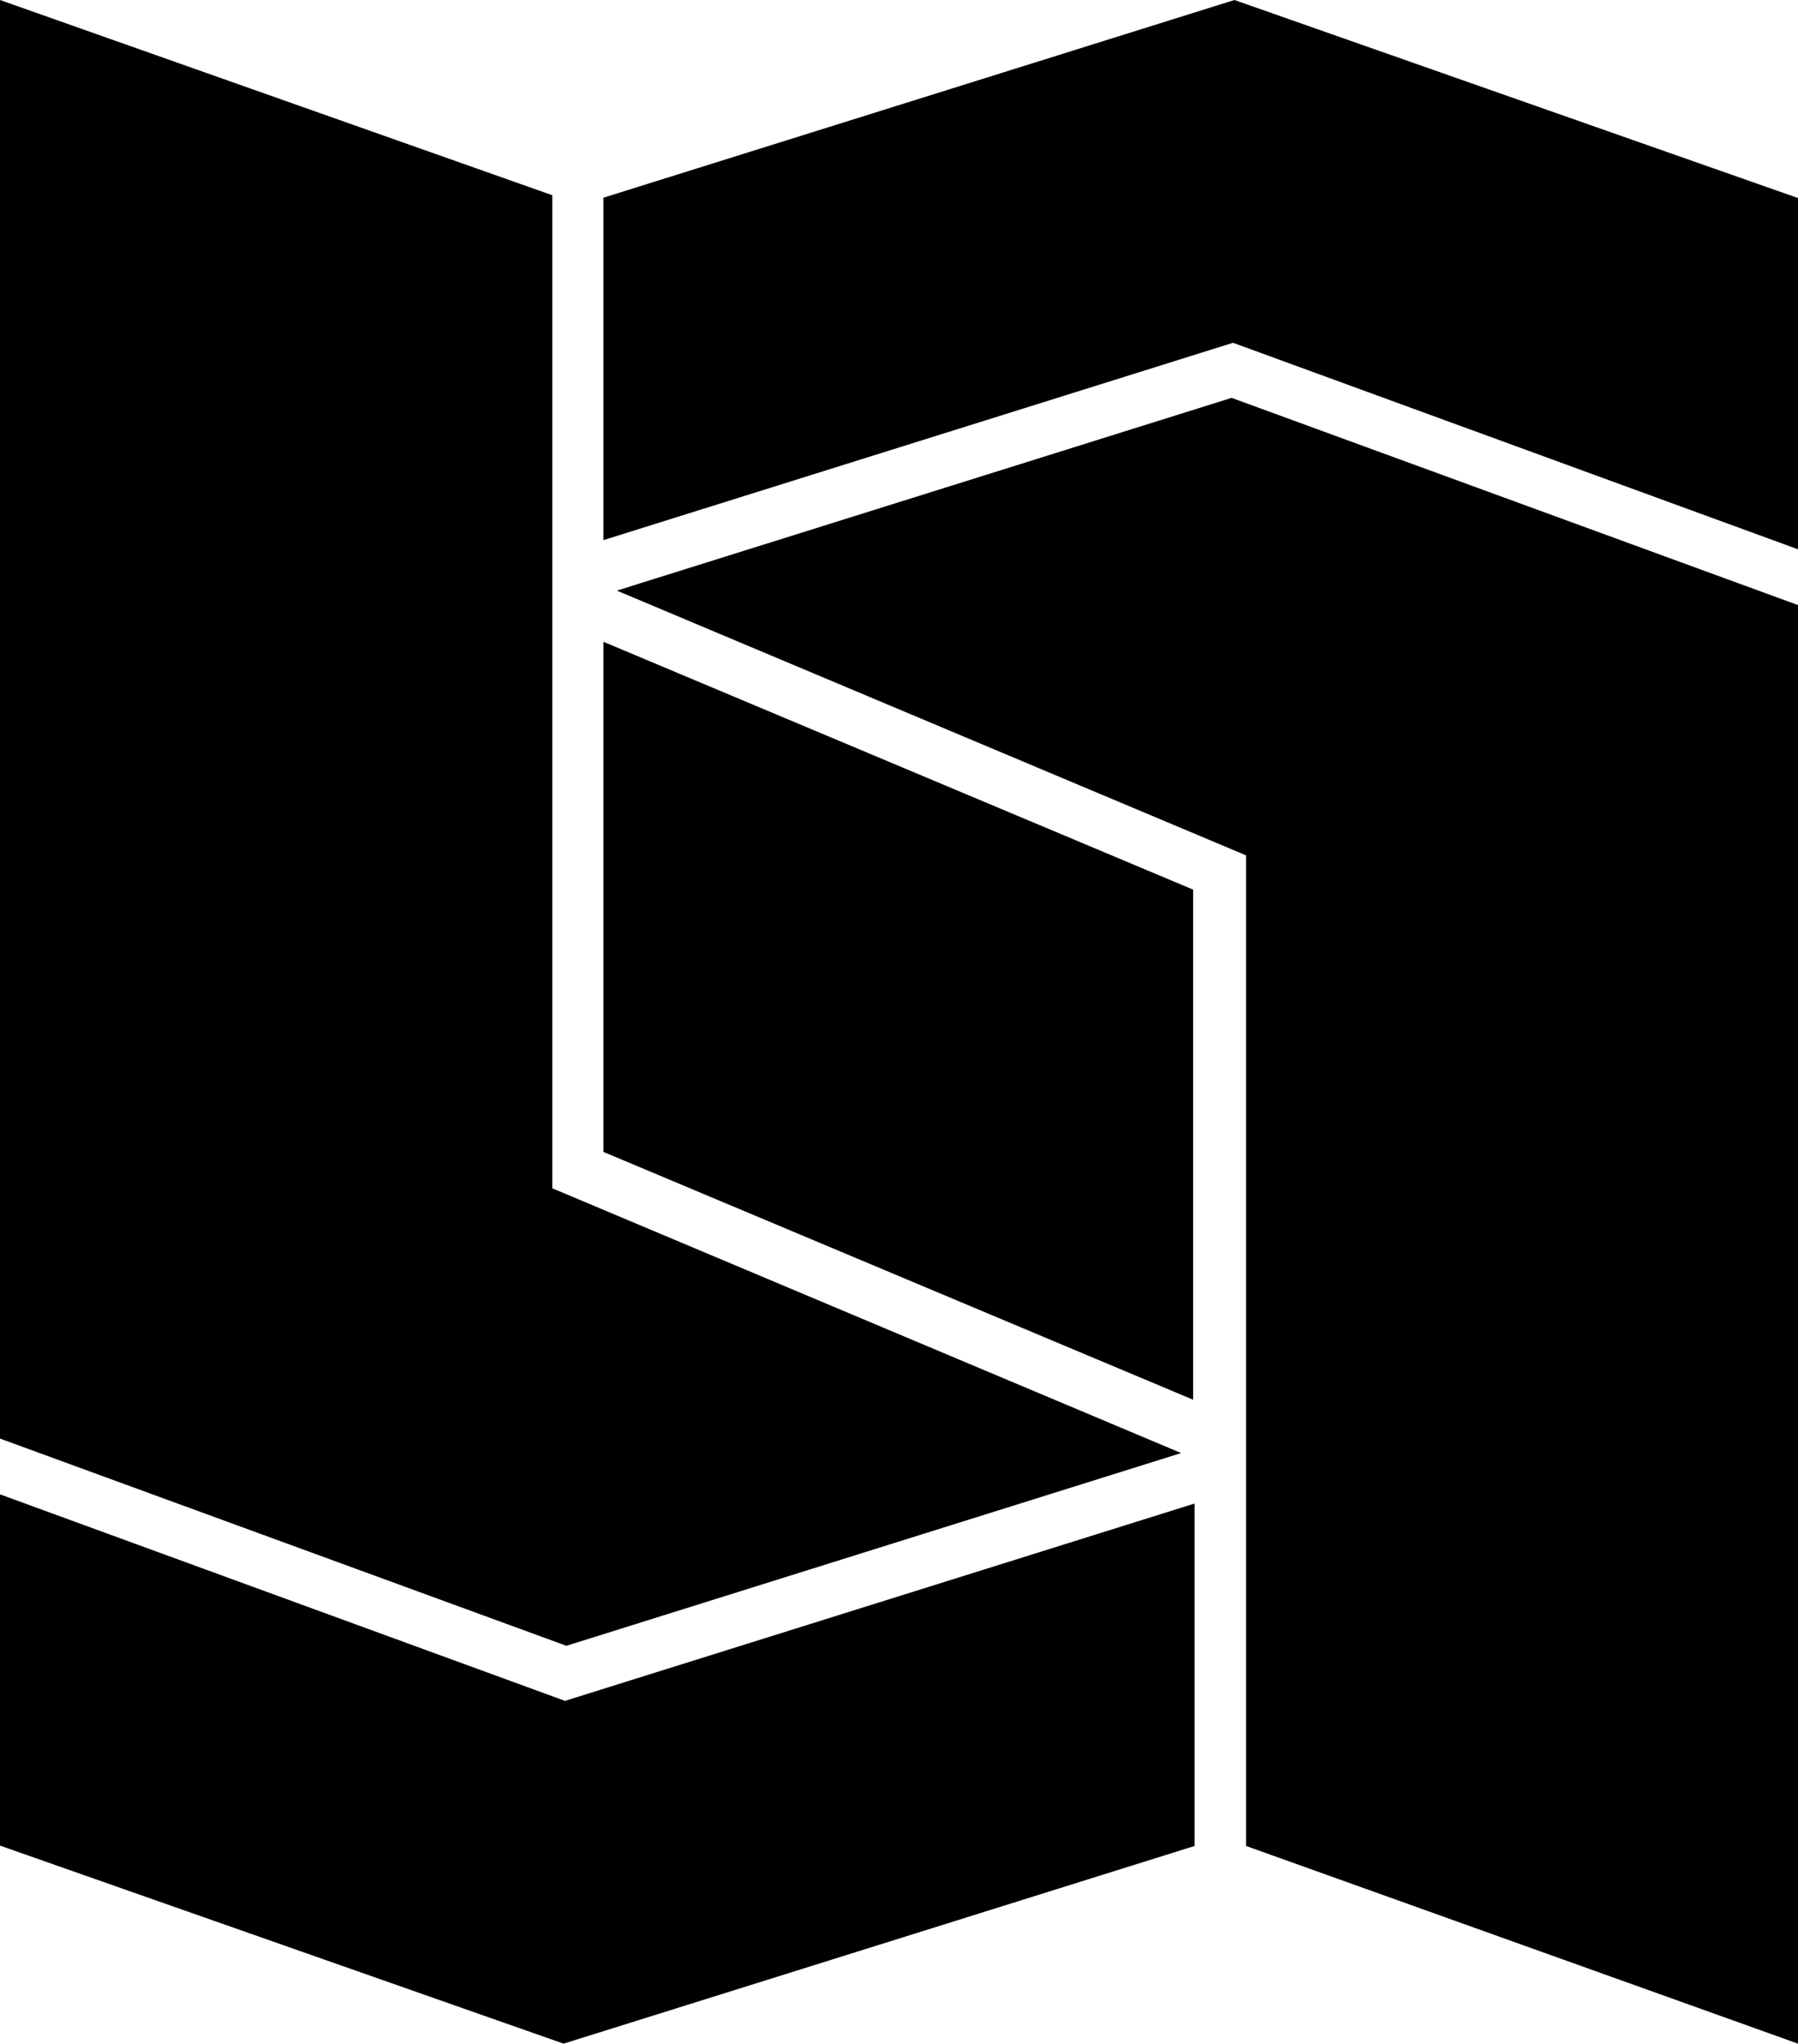 <svg xmlns="http://www.w3.org/2000/svg" width="509.5" viewBox="0 0 509.5 578.9" height="578.9"><path class="st0" d="M338.1 252L171 181.8v144.5l167.1 70.2zM349.8 0L171 56v97l178.4-55.9 160.1 58.5V56.1z"></path><path class="st0" d="M174.8 167.3l178.3 75v280.6l156.4 56V171.4L349 112.7z"></path><path class="st0" d="M0 423.3v99.5l159.7 56.1 178.8-56v-97l-178.4 55.9z"></path><path class="st0" d="M334.7 411.6l-178.2-75V55.3L0 0v407.5l160.5 58.7z"></path></svg>